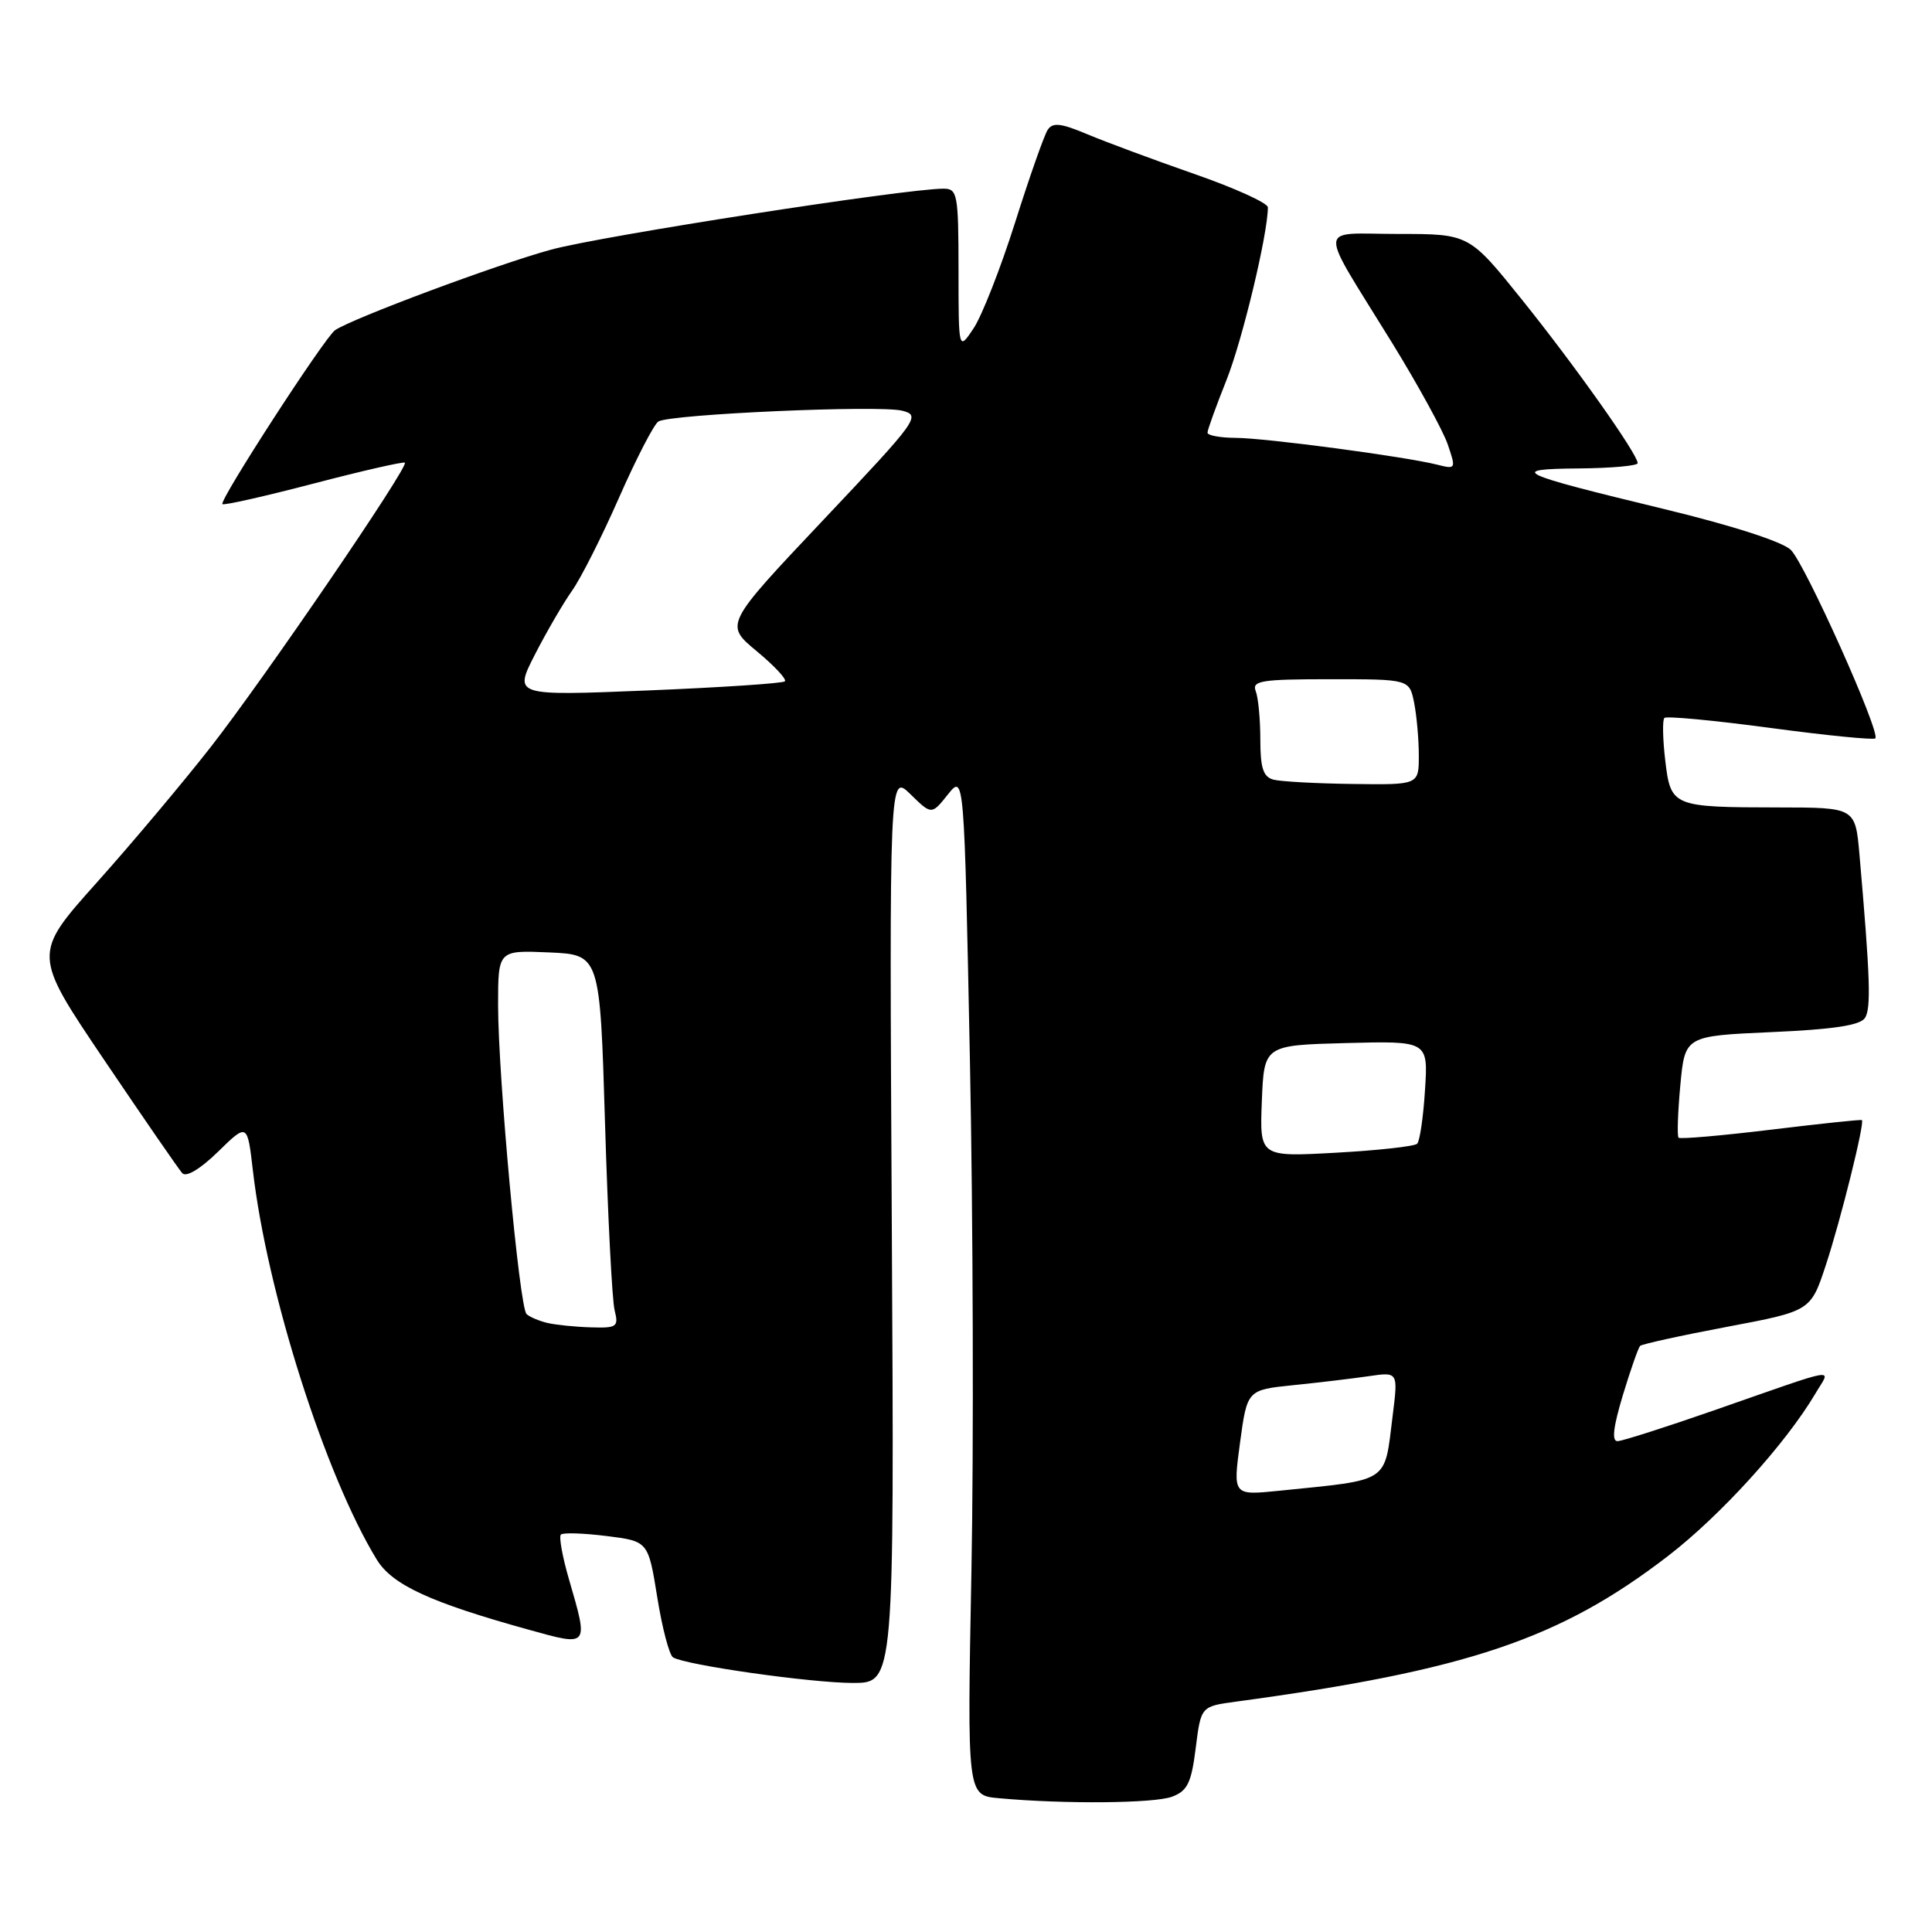 <?xml version="1.0" encoding="UTF-8" standalone="no"?>
<!DOCTYPE svg PUBLIC "-//W3C//DTD SVG 1.1//EN" "http://www.w3.org/Graphics/SVG/1.1/DTD/svg11.dtd" >
<svg xmlns="http://www.w3.org/2000/svg" xmlns:xlink="http://www.w3.org/1999/xlink" version="1.1" viewBox="0 0 256 256">
 <g >
 <path fill="currentColor"
d=" M 155.31 238.07 C 157.35 237.30 157.86 236.24 158.44 231.62 C 159.13 226.10 159.13 226.10 163.82 225.47 C 194.42 221.33 206.73 217.18 221.03 206.17 C 227.99 200.81 236.61 191.31 240.54 184.67 C 242.59 181.18 244.25 180.91 227.00 186.92 C 220.68 189.12 214.98 190.94 214.34 190.96 C 213.54 190.99 213.76 189.11 215.03 184.89 C 216.05 181.53 217.08 178.59 217.32 178.34 C 217.57 178.10 222.75 176.96 228.85 175.81 C 239.93 173.72 239.93 173.72 241.94 167.61 C 243.93 161.57 247.11 148.74 246.71 148.42 C 246.59 148.32 241.17 148.90 234.65 149.69 C 228.13 150.48 222.63 150.96 222.42 150.75 C 222.21 150.54 222.32 147.42 222.65 143.82 C 223.26 137.27 223.26 137.27 234.74 136.76 C 242.95 136.40 246.48 135.86 247.12 134.88 C 247.95 133.60 247.80 129.42 246.39 113.25 C 245.84 107.00 245.84 107.00 235.67 106.99 C 221.57 106.97 221.38 106.89 220.65 100.73 C 220.32 97.92 220.27 95.40 220.54 95.13 C 220.81 94.86 227.11 95.45 234.55 96.45 C 241.98 97.45 248.26 98.07 248.49 97.84 C 249.23 97.11 239.21 74.77 237.30 72.87 C 236.21 71.79 229.56 69.64 220.50 67.45 C 200.82 62.69 199.68 62.15 209.25 62.07 C 213.51 62.03 217.00 61.72 217.00 61.37 C 217.00 60.19 208.74 48.51 201.70 39.75 C 194.67 31.00 194.67 31.00 185.30 31.00 C 174.39 31.00 174.49 29.25 184.49 45.48 C 187.88 50.99 191.18 57.01 191.82 58.85 C 192.95 62.15 192.92 62.20 190.43 61.57 C 186.13 60.49 167.71 58.04 163.75 58.02 C 161.69 58.01 160.00 57.70 160.00 57.33 C 160.00 56.96 161.13 53.84 162.50 50.40 C 164.61 45.13 168.00 31.00 168.00 27.47 C 168.00 26.91 163.61 24.91 158.25 23.05 C 152.89 21.18 146.51 18.81 144.08 17.79 C 140.56 16.31 139.49 16.19 138.82 17.21 C 138.36 17.92 136.41 23.45 134.50 29.50 C 132.58 35.55 130.11 41.85 129.01 43.50 C 127.01 46.50 127.01 46.50 127.01 35.75 C 127.00 25.69 126.87 25.00 125.01 25.00 C 119.98 25.00 79.70 31.26 73.02 33.08 C 65.91 35.02 46.73 42.17 44.40 43.75 C 43.03 44.69 29.00 66.34 29.47 66.80 C 29.66 66.99 35.10 65.76 41.57 64.07 C 48.03 62.38 53.47 61.14 53.65 61.31 C 54.18 61.84 34.97 89.98 27.88 99.04 C 24.24 103.69 17.46 111.76 12.80 116.97 C 4.34 126.43 4.34 126.43 13.82 140.47 C 19.03 148.18 23.68 154.93 24.15 155.45 C 24.67 156.03 26.54 154.90 28.89 152.61 C 32.78 148.81 32.78 148.81 33.51 155.11 C 35.39 171.28 43.10 195.50 49.92 206.65 C 51.98 210.01 57.01 212.33 70.11 215.96 C 78.06 218.17 78.00 218.24 75.41 209.33 C 74.53 206.32 74.04 203.62 74.32 203.34 C 74.60 203.06 77.32 203.15 80.36 203.53 C 85.89 204.22 85.89 204.22 87.09 211.64 C 87.74 215.72 88.69 219.31 89.18 219.61 C 90.83 220.63 107.44 222.99 113.00 223.00 C 118.50 223.00 118.50 223.00 118.17 162.75 C 117.84 102.50 117.84 102.50 120.64 105.24 C 123.44 107.98 123.44 107.98 125.60 105.27 C 127.76 102.57 127.76 102.57 128.52 140.53 C 128.94 161.41 129.03 191.86 128.72 208.20 C 128.15 237.89 128.15 237.89 132.33 238.27 C 141.07 239.07 152.97 238.96 155.31 238.07 Z  M 164.31 191.16 C 165.26 184.17 165.26 184.17 171.38 183.54 C 174.75 183.20 179.25 182.66 181.38 182.35 C 185.26 181.78 185.26 181.78 184.54 187.55 C 183.40 196.65 184.36 196.01 169.43 197.54 C 163.37 198.15 163.37 198.15 164.31 191.16 Z  M 72.50 175.29 C 71.40 175.02 70.17 174.50 69.77 174.12 C 68.82 173.24 66.01 142.67 66.00 133.20 C 66.00 125.91 66.00 125.91 72.75 126.20 C 79.50 126.50 79.50 126.50 80.17 148.87 C 80.54 161.18 81.11 172.32 81.44 173.62 C 81.99 175.82 81.76 175.99 78.27 175.88 C 76.20 175.82 73.60 175.55 72.50 175.29 Z  M 167.20 145.90 C 167.50 138.50 167.50 138.50 178.37 138.21 C 189.24 137.93 189.24 137.93 188.82 144.43 C 188.60 148.00 188.13 151.21 187.78 151.55 C 187.44 151.90 182.60 152.43 177.03 152.74 C 166.91 153.30 166.91 153.30 167.20 145.90 Z  M 168.75 103.31 C 167.39 102.95 167.00 101.78 167.00 98.01 C 167.00 95.34 166.73 92.45 166.39 91.58 C 165.86 90.20 167.12 90.00 176.27 90.00 C 186.75 90.00 186.75 90.00 187.38 93.12 C 187.72 94.84 188.00 97.99 188.00 100.12 C 188.00 104.00 188.00 104.00 179.25 103.88 C 174.44 103.82 169.71 103.56 168.75 103.31 Z  M 70.88 86.73 C 72.42 83.72 74.63 79.93 75.78 78.30 C 76.94 76.68 79.75 71.12 82.03 65.93 C 84.31 60.75 86.66 56.21 87.24 55.85 C 88.81 54.88 116.48 53.65 119.54 54.42 C 122.06 55.05 121.66 55.60 109.08 68.91 C 96.01 82.75 96.01 82.75 100.25 86.27 C 102.59 88.21 104.28 90.01 104.00 90.28 C 103.72 90.55 95.53 91.09 85.79 91.49 C 68.08 92.21 68.08 92.21 70.88 86.73 Z "/>
</g>
</svg>